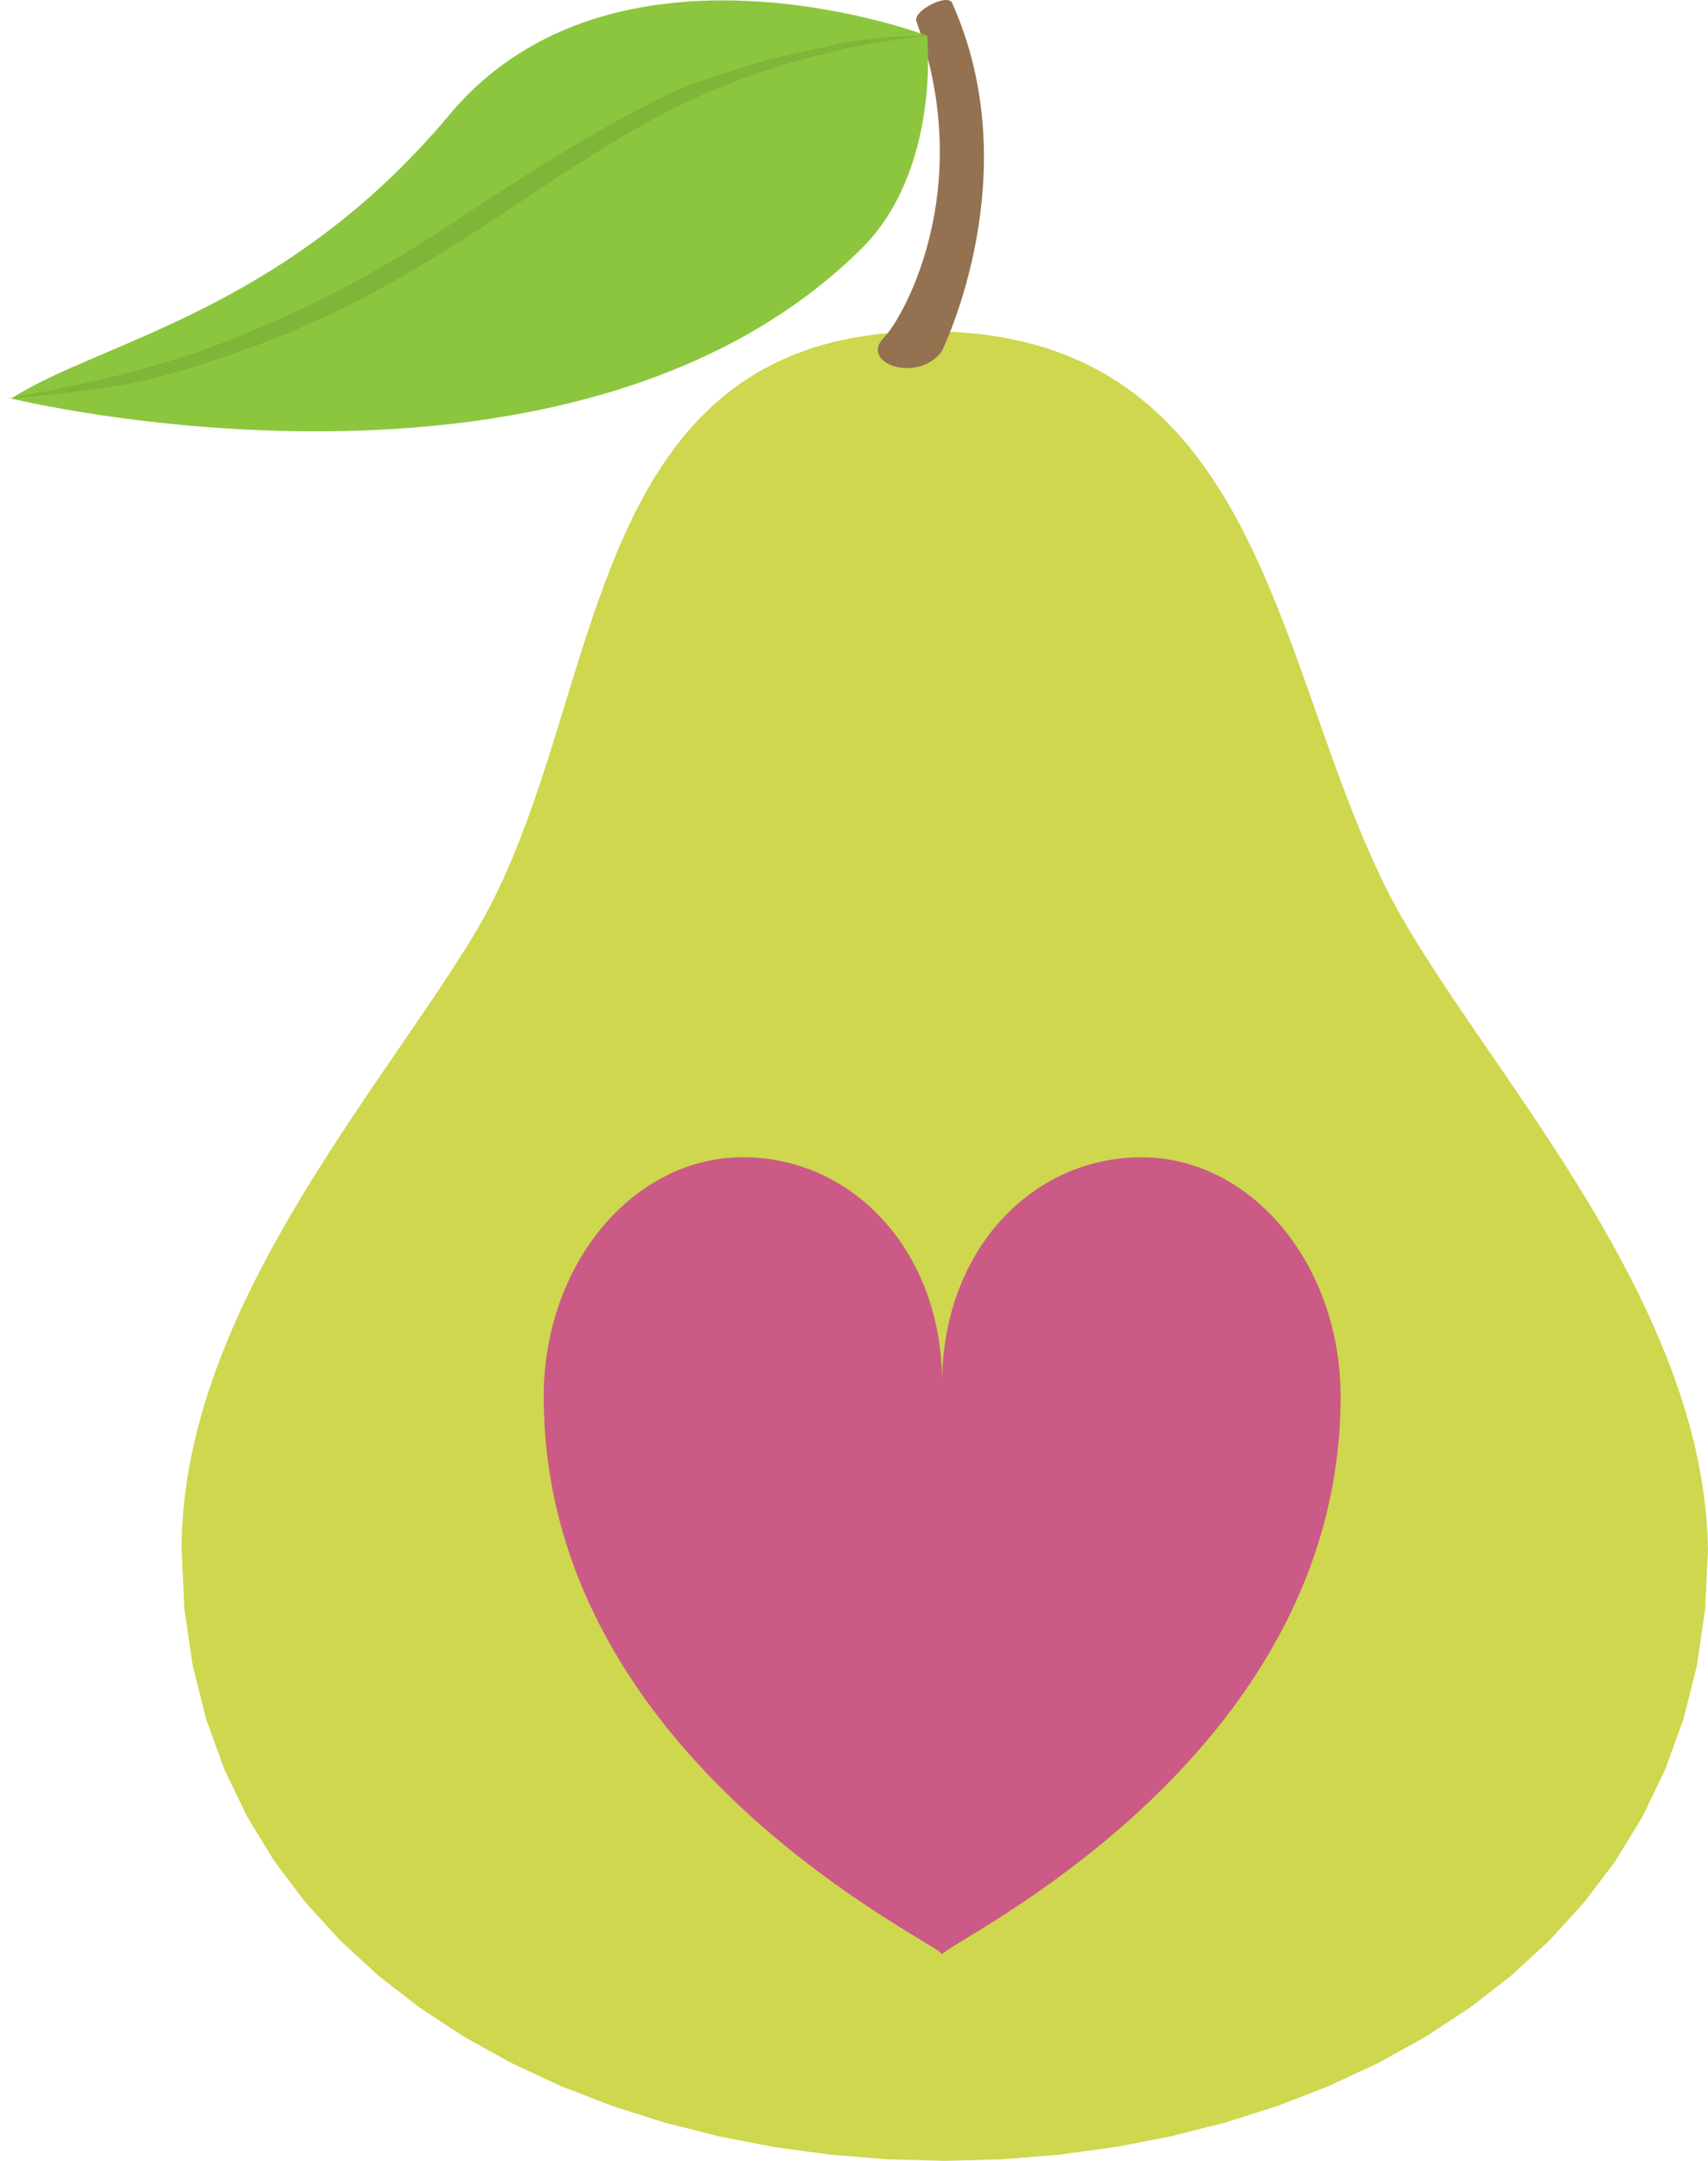 <?xml version="1.0" encoding="UTF-8" standalone="no"?>
<!DOCTYPE svg PUBLIC "-//W3C//DTD SVG 1.1//EN" "http://www.w3.org/Graphics/SVG/1.1/DTD/svg11.dtd">
<svg version="1.1" xmlns="http://www.w3.org/2000/svg" xmlns:xlink="http://www.w3.org/1999/xlink" preserveAspectRatio="xMidYMid meet" viewBox="0 0 374 473" width="374" height="473"><defs><path d="M306.54 200.12L304.47 196.29L302.5 192.35L300.62 188.32L298.81 184.2L297.07 180.01L295.4 175.76L293.76 171.46L292.17 167.12L290.6 162.75L289.05 158.36L287.5 153.97L285.94 149.58L284.37 145.21L282.78 140.86L281.14 136.55L279.46 132.28L277.72 128.08L275.91 123.94L274.02 119.89L272.05 115.93L269.97 112.07L267.78 108.32L265.47 104.69L263.02 101.21L260.44 97.86L257.7 94.68L254.79 91.66L251.72 88.82L248.45 86.17L244.99 83.72L241.33 81.48L237.45 79.47L233.34 77.69L229 76.15L224.41 74.87L219.55 73.85L214.43 73.11L209.03 72.66L203.34 72.51L197.66 72.66L192.29 73.11L187.22 73.85L182.43 74.87L177.93 76.15L173.68 77.69L169.69 79.47L165.93 81.48L162.41 83.72L159.11 86.17L156.01 88.82L153.1 91.66L150.38 94.68L147.84 97.86L145.45 101.21L143.21 104.69L141.11 108.32L139.13 112.07L137.27 115.93L135.51 119.89L133.85 123.94L132.26 128.08L130.74 132.28L129.28 136.55L127.86 140.86L126.48 145.21L125.12 149.58L123.77 153.97L122.42 158.36L121.06 162.75L119.68 167.12L118.26 171.46L116.79 175.76L115.27 180.01L113.67 184.2L112 188.32L110.23 192.35L108.35 196.29L106.37 200.12L104.25 203.84L102.62 206.52L100.91 209.24L99.13 212.01L97.29 214.83L95.38 217.69L93.43 220.59L91.43 223.53L89.39 226.52L87.32 229.54L85.22 232.61L83.1 235.71L80.96 238.86L78.81 242.04L76.66 245.25L74.52 248.51L72.38 251.8L70.26 255.12L68.16 258.47L66.08 261.86L64.05 265.28L62.05 268.73L60.09 272.21L58.19 275.73L56.35 279.26L54.57 282.83L52.86 286.42L51.23 290.04L49.68 293.69L48.22 297.36L46.85 301.05L45.59 304.77L44.43 308.51L43.39 312.27L42.46 316.05L41.66 319.85L41 323.66L40.47 327.5L40.08 331.35L39.84 335.22L39.76 339.11L40.38 352.16L42.19 364.55L45.12 376.26L49.12 387.31L54.13 397.69L60.07 407.39L66.89 416.43L74.52 424.8L82.91 432.5L91.99 439.53L101.69 445.89L111.96 451.58L122.73 456.6L133.94 460.95L145.52 464.63L157.42 467.64L169.56 469.99L181.9 471.66L194.36 472.67L206.88 473L219.41 472.67L231.87 471.66L244.2 469.99L256.35 467.64L268.25 464.63L279.83 460.95L291.04 456.6L301.81 451.58L312.07 445.89L321.78 439.53L330.85 432.5L339.24 424.8L346.87 416.43L353.7 407.39L359.64 397.69L364.64 387.31L368.64 376.26L371.58 364.55L373.38 352.16L374 339.11L373.86 335.22L373.57 331.35L373.13 327.5L372.55 323.66L371.84 319.85L371 316.05L370.03 312.27L368.95 308.51L367.75 304.77L366.46 301.05L365.06 297.36L363.57 293.69L361.99 290.04L360.33 286.42L358.6 282.83L356.8 279.26L354.94 275.73L353.02 272.21L351.05 268.73L349.03 265.28L346.98 261.86L344.89 258.47L342.78 255.12L340.65 251.8L338.5 248.51L336.35 245.25L334.19 242.04L332.04 238.86L329.9 235.71L327.77 232.61L325.67 229.54L323.59 226.52L321.55 223.53L319.55 220.59L317.59 217.69L315.69 214.83L313.85 212.01L312.07 209.24L310.36 206.52L308.73 203.84L308.73 203.84L306.54 200.12Z" id="a2FX0Hl3xc"></path><path d="M208.52 0.73C207.73 -1.63 199.87 2.3 200.66 4.66C214.03 41.62 197.51 69.93 193.58 73.87C188.07 79.37 200.66 84.09 206.16 77.01C206.95 75.44 225.04 37.69 208.52 0.73" id="b8hvGZu1gI"></path><path d="M2.47 87.24C2.47 87.24 124.37 117.12 188.07 54.99C206.16 37.69 203.02 7.81 203.02 7.81C203.02 7.81 134.6 -18.15 98.42 25.11C62.24 68.36 21.66 74.81 2.47 87.24Z" id="a1NnCRmHGq"></path><path d="M203.8 7.81C195.15 7.81 186.5 8.59 177.85 10.95C168.41 12.52 159.76 15.67 150.32 18.82C133.02 26.68 117.29 36.9 101.56 47.13C86.62 57.35 70.89 66 53.59 73.08C37.08 80.16 18.99 84.09 1.69 87.24C10.34 86.45 18.99 85.66 27.64 84.09C36.29 82.52 45.73 79.37 54.38 76.23C72.47 69.93 88.98 60.5 104.71 50.27C120.44 40.05 134.6 29.83 151.11 21.96C168.41 14.1 186.5 9.38 203.8 7.81" id="g9WXGJzPk"></path><path d="M249.93 253.33C274.03 253.33 293.55 276.78 293.55 305.72C293.56 385.85 206.31 425.62 206.31 427.82C206.31 427.82 206.31 427.82 206.31 427.82C206.31 425.62 119.06 385.85 119.06 305.71C119.06 276.78 138.59 253.32 162.68 253.32C186.77 253.32 206.31 273.87 206.3 302.81C206.3 273.88 225.84 253.33 249.93 253.33Z" id="k2ak7lNto6"></path></defs><g><g><g><use xlink:href="#a2FX0Hl3xc" opacity="1" fill="#ced74d" fill-opacity="1"></use><g><use xlink:href="#a2FX0Hl3xc" opacity="1" fill-opacity="0" stroke="#000000" stroke-width="1" stroke-opacity="0"></use></g></g><g><use xlink:href="#b8hvGZu1gI" opacity="1" fill="#947151" fill-opacity="1"></use><g><use xlink:href="#b8hvGZu1gI" opacity="1" fill-opacity="0" stroke="#000000" stroke-width="1" stroke-opacity="0"></use></g></g><g><use xlink:href="#a1NnCRmHGq" opacity="1" fill="#8cc63e" fill-opacity="1"></use><g><use xlink:href="#a1NnCRmHGq" opacity="1" fill-opacity="0" stroke="#000000" stroke-width="1" stroke-opacity="0"></use></g></g><g><use xlink:href="#g9WXGJzPk" opacity="1" fill="#7fb539" fill-opacity="1"></use><g><use xlink:href="#g9WXGJzPk" opacity="1" fill-opacity="0" stroke="#000000" stroke-width="1" stroke-opacity="0"></use></g></g><g><use xlink:href="#k2ak7lNto6" opacity="1" fill="#cb5a87" fill-opacity="1"></use></g></g></g></svg>